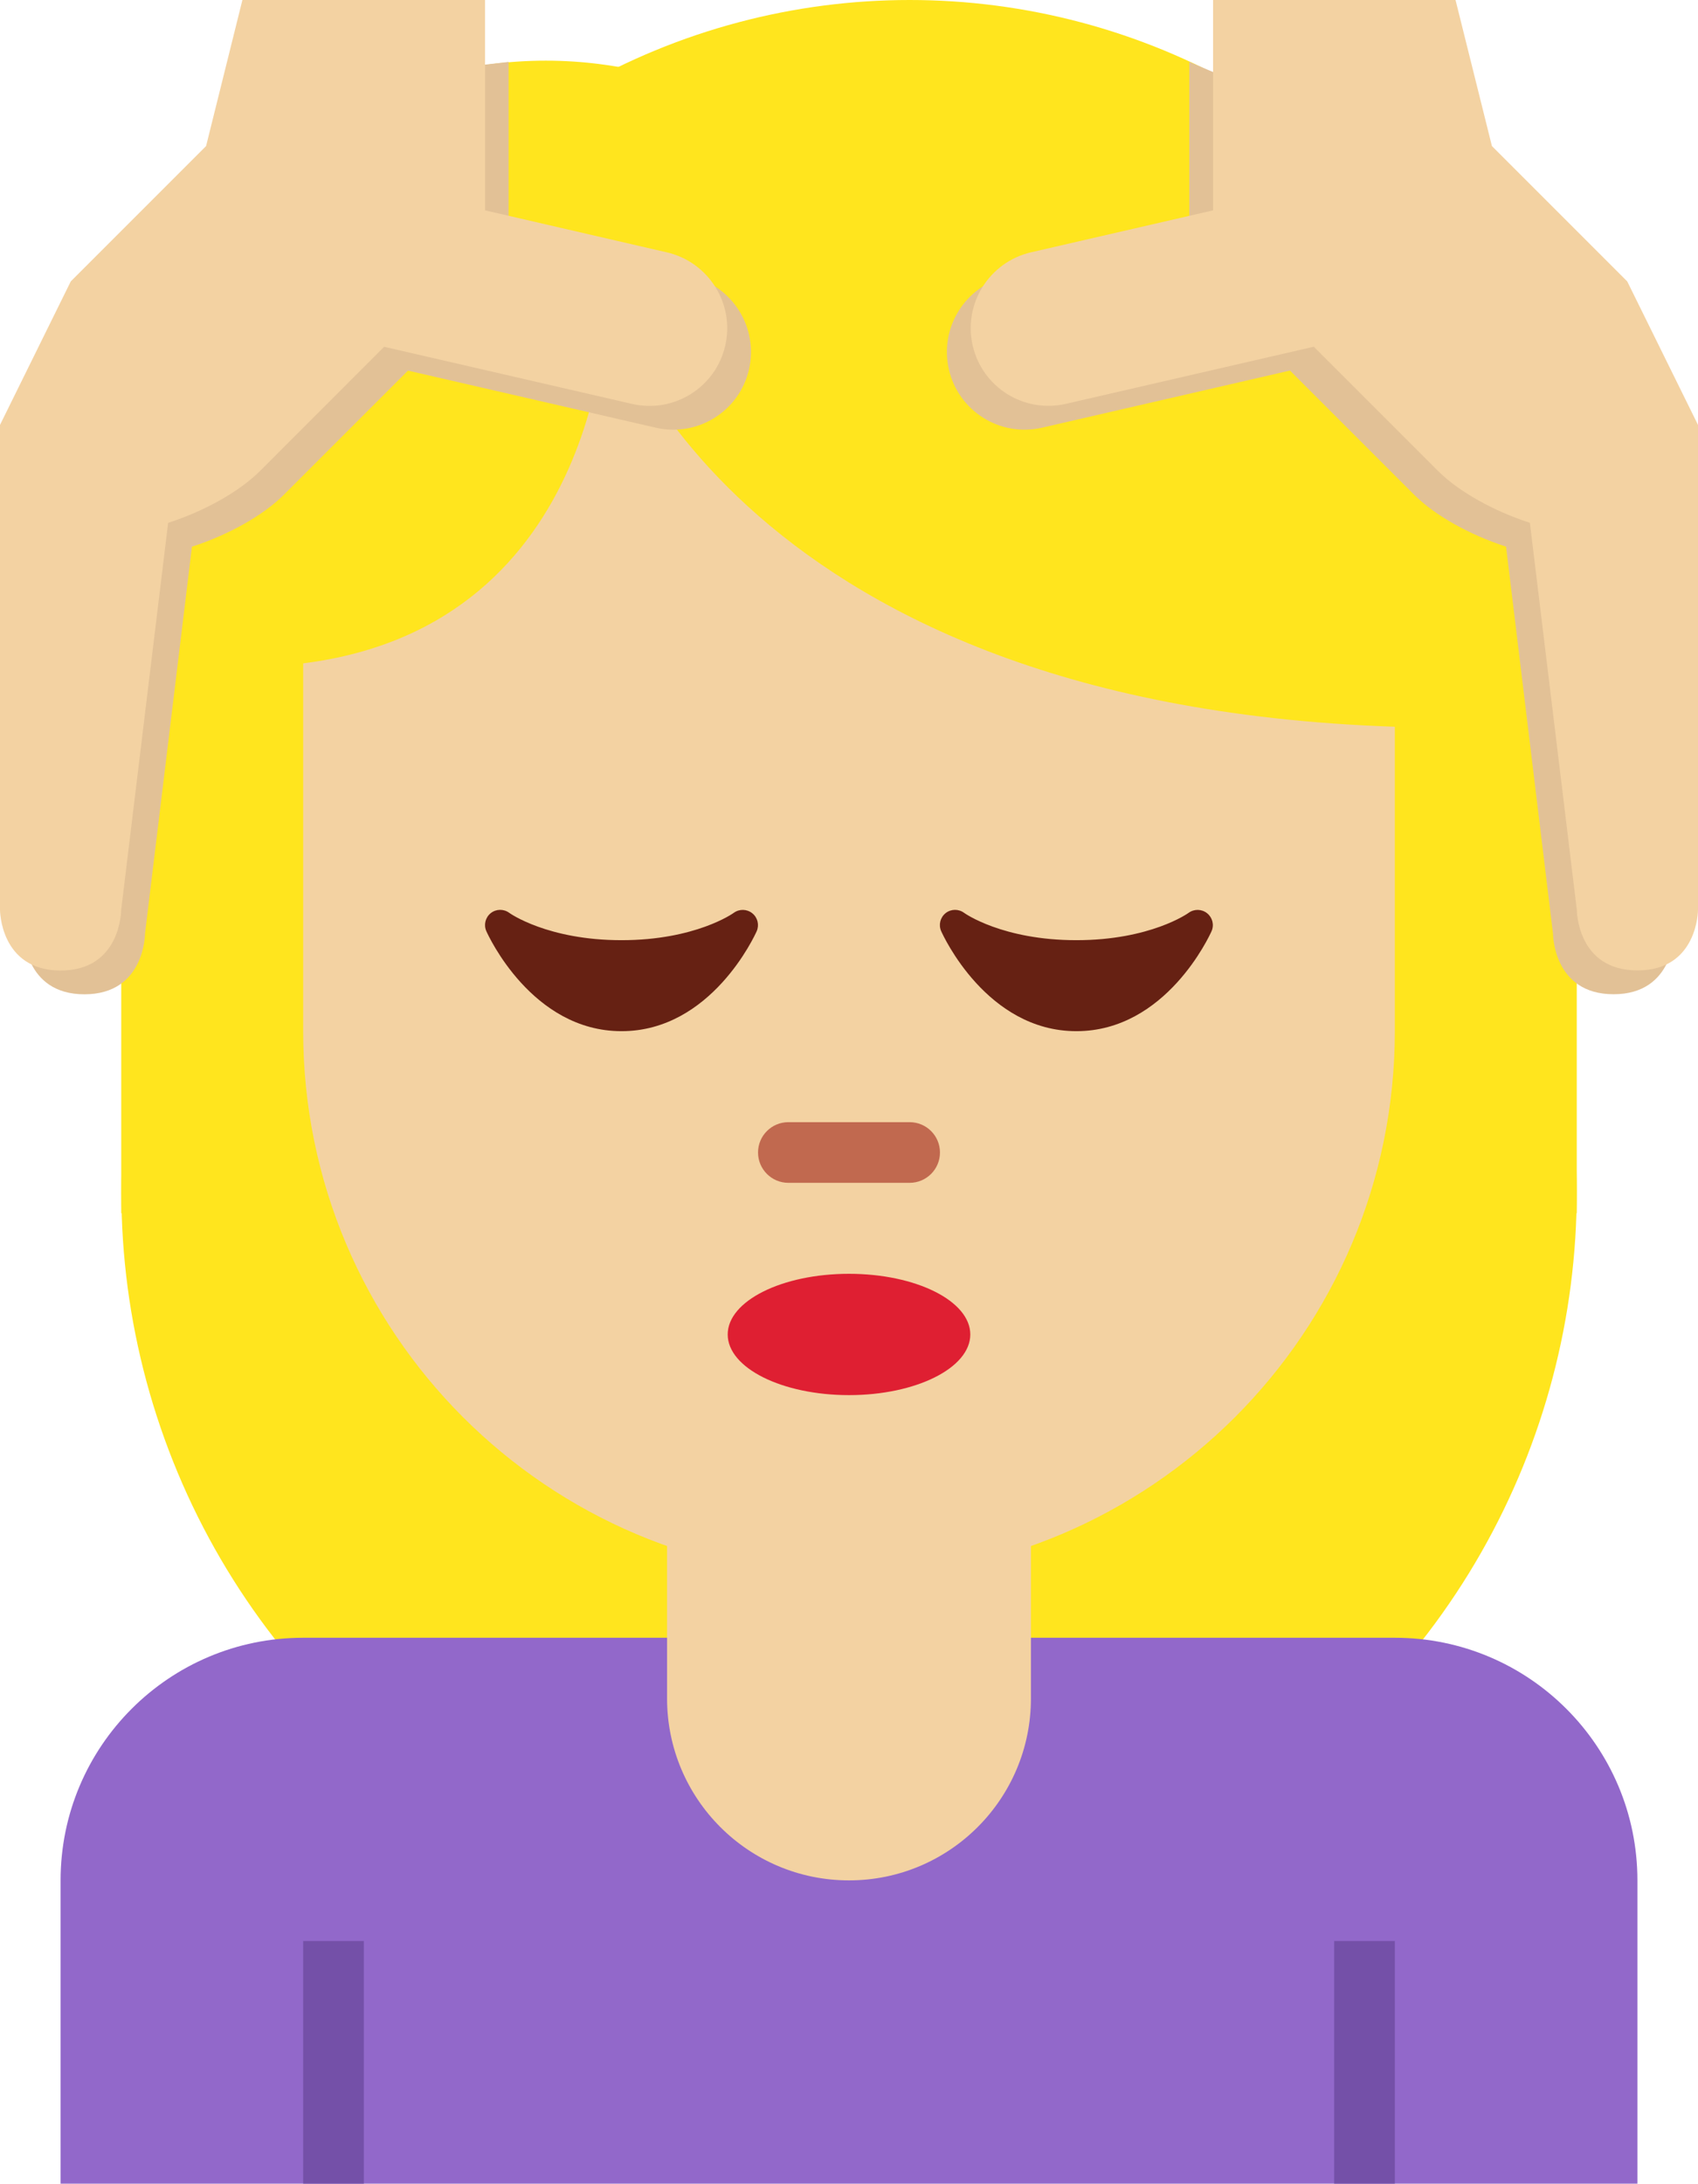 <?xml version="1.0" encoding="UTF-8" standalone="no"?>
<svg
   xmlns:dc="http://purl.org/dc/elements/1.1/"
   xmlns:cc="http://creativecommons.org/ns#"
   xmlns:rdf="http://www.w3.org/1999/02/22-rdf-syntax-ns#"
   xmlns:svg="http://www.w3.org/2000/svg"
   xmlns="http://www.w3.org/2000/svg"
   xmlns:sodipodi="http://sodipodi.sourceforge.net/DTD/sodipodi-0.dtd"
   xmlns:inkscape="http://www.inkscape.org/namespaces/inkscape"
   viewBox="0 0 27.998 36"
   id="svg2"
   version="1.1"
   inkscape:version="0.91 r13725"
   sodipodi:docname="1f486-1f3fc.svg"
   width="27.998"
   height="36">
  <defs
     id="defs36" />
  <sodipodi:namedview
     pagecolor="#ffffff"
     bordercolor="#666666"
     borderopacity="1"
     objecttolerance="10"
     gridtolerance="10"
     guidetolerance="10"
     inkscape:pageopacity="0"
     inkscape:pageshadow="2"
     inkscape:window-width="640"
     inkscape:window-height="480"
     id="namedview34"
     showgrid="false"
     inkscape:zoom="6.5555556"
     inkscape:cx="13.998"
     inkscape:cy="18"
     inkscape:window-x="0"
     inkscape:window-y="0"
     inkscape:window-maximized="0"
     inkscape:current-layer="svg2" />
  <circle
     transform="matrix(0.16,-0.987,0.987,0.16,0,0)"
     cx="-17.159"
     cy="16.966"
     id="ellipse4"
     r="12"
     style="fill:#ffe51e" />
  <circle
     cx="8.999"
     cy="8"
     r="7"
     id="circle6"
     style="fill:#ffe51e" />
  <circle
     cx="14.999"
     cy="11"
     r="11"
     id="circle8"
     style="fill:#ffe51e" />
  <path
     d="m 25.999,20 -24,0 0,-12 24,3 z"
     id="path10"
     inkscape:connector-curvature="0"
     style="fill:#ffe51e" />
  <path
     d="m 22.999,27 -18,0 c -2.209,0 -4,1.791 -4,4 l 0,5 26,0 0,-5 c 0,-2.209 -1.791,-4 -4,-4 z"
     id="path12"
     inkscape:connector-curvature="0"
     style="fill:#9268ca" />
  <path
     d="m 21.999,32 1,0 0,4 -1,0 z m -17,0 1,0 0,4 -1,0 z"
     id="path14"
     inkscape:connector-curvature="0"
     style="fill:#7450a8" />
  <path
     d="m 10.999,22 0,6 c 0,1.657 1.343,3 3,3 1.657,0 3,-1.343 3,-3 l 0,-6 -6,0 z"
     id="path16"
     inkscape:connector-curvature="0"
     style="fill:#f3d2a2" />
  <path
     d="m 9.999,5 c 0,0 -0.003,5.308 -5,5.936 l 0,6.064 c 0,4.971 4.029,9 9,9 4.971,0 9,-4.029 9,-9 l 0,-5.019 C 11.888,11.605 9.999,5 9.999,5 Z"
     id="path18"
     inkscape:connector-curvature="0"
     style="fill:#f3d2a2" />
  <ellipse
     cx="13.999"
     cy="22"
     rx="2"
     ry="1"
     id="ellipse20"
     style="fill:#df1f32" />
  <path
     d="m 14.999,19.5 -2,0 c -0.276,0 -0.5,-0.224 -0.5,-0.5 0,-0.276 0.224,-0.5 0.5,-0.5 l 2,0 c 0.276,0 0.5,0.224 0.5,0.5 0,0.276 -0.224,0.5 -0.5,0.5 z"
     id="path22"
     inkscape:connector-curvature="0"
     style="fill:#c1694f" />
  <path
     d="m 1.559,5.032 5.189,-3.823 1.638,-0.188 0,2.839 3.004,0.693 c 0.689,0.161 1.119,0.849 0.96,1.538 -0.158,0.689 -0.847,1.119 -1.536,0.96 L 6.727,6.11 4.682,8.155 C 4.34,8.498 3.766,8.818 3.165,9.013 l -0.774,6.38 c 0,0 0,0.999 -0.999,0.999 -0.999,0 -0.999,-0.999 -0.999,-0.999 l 0,-7.995 1.166,-2.366 z"
     id="path24"
     inkscape:connector-curvature="0"
     style="fill:#e2c196" />
  <path
     d="M 1.167,4.639 3.398,2.408 3.997,0 l 4.001,0 0,3.468 3,0.693 c 0.689,0.161 1.119,0.849 0.96,1.538 -0.158,0.689 -0.847,1.119 -1.536,0.96 L 6.334,5.717 4.29,7.762 C 3.947,8.105 3.373,8.426 2.772,8.62 l -0.774,6.381 c 0,0 0,0.999 -0.999,0.999 C 0,16 0,15.001 0,15.001 L 0,7.005 1.167,4.639 Z"
     id="path26"
     inkscape:connector-curvature="0"
     style="fill:#f3d2a2" />
  <path
     d="M 26.438,5.032 20.592,1.438 19.61,1.021 l 0,2.839 -3.004,0.693 c -0.689,0.161 -1.119,0.849 -0.96,1.538 0.158,0.689 0.847,1.119 1.536,0.96 l 4.088,-0.942 2.045,2.045 c 0.343,0.343 0.916,0.663 1.518,0.858 l 0.774,6.38 c 0,0 0,0.999 0.999,0.999 0.999,0 0.999,-0.999 0.999,-0.999 l 0,-7.994 -1.167,-2.366 z"
     id="path28"
     inkscape:connector-curvature="0"
     style="fill:#e2c196" />
  <path
     d="M 26.831,4.639 24.6,2.408 24,0 l -3.998,0 0,3.468 -3.003,0.692 c -0.689,0.161 -1.119,0.849 -0.96,1.538 0.158,0.689 0.847,1.119 1.536,0.96 l 4.088,-0.942 2.045,2.045 c 0.343,0.343 0.916,0.663 1.518,0.858 L 26,14.999 c 0,0 0,0.999 0.999,0.999 0.999,0.002 0.999,-0.997 0.999,-0.997 l 0,-7.996 -1.167,-2.366 z"
     id="path30"
     inkscape:connector-curvature="0"
     style="fill:#f3d2a2" />
  <path
     d="m 19.904,15.056 c -0.088,-0.071 -0.213,-0.074 -0.305,-0.007 -0.006,0.005 -0.63,0.451 -1.851,0.451 -1.22,0 -1.845,-0.446 -1.85,-0.45 -0.091,-0.068 -0.217,-0.067 -0.306,0.004 -0.089,0.071 -0.119,0.193 -0.073,0.297 0.03,0.068 0.751,1.649 2.229,1.649 1.479,0 2.199,-1.581 2.229,-1.648 0.046,-0.104 0.016,-0.225 -0.073,-0.296 z m -7.5,0 C 12.316,14.985 12.191,14.982 12.099,15.049 12.093,15.054 11.469,15.5 10.248,15.5 9.028,15.5 8.403,15.054 8.398,15.05 8.307,14.982 8.181,14.983 8.092,15.054 8.003,15.125 7.973,15.247 8.019,15.351 8.049,15.419 8.77,17 10.248,17 c 1.479,0 2.199,-1.581 2.229,-1.648 0.045,-0.104 0.016,-0.225 -0.073,-0.296 z"
     id="path32"
     inkscape:connector-curvature="0"
     style="fill:#662113" />
</svg>
